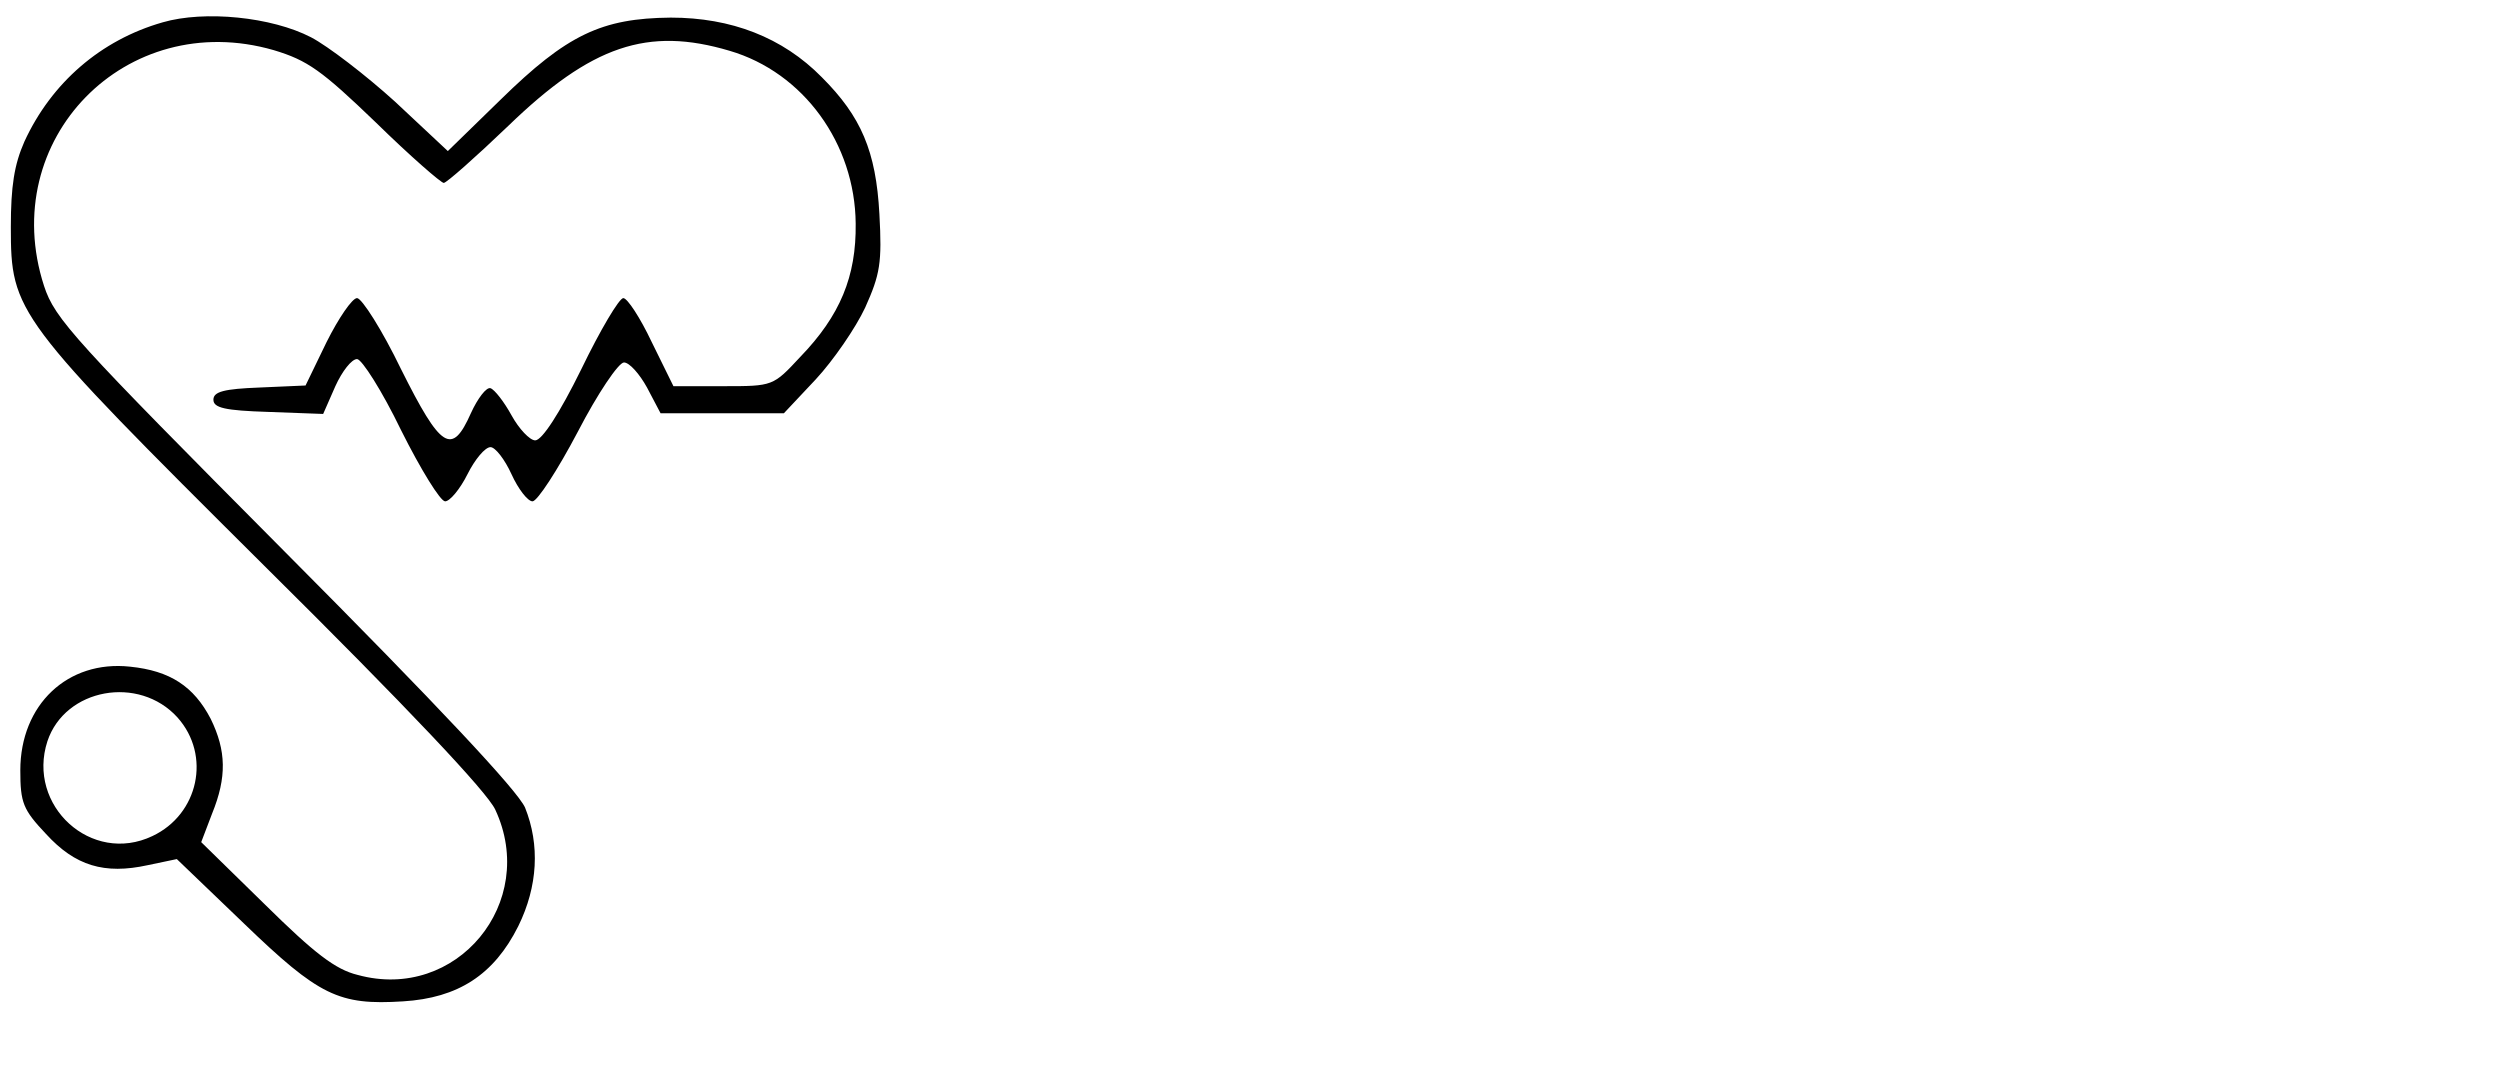 <?xml version="1.0" standalone="no"?>
<!DOCTYPE svg PUBLIC "-//W3C//DTD SVG 20010904//EN"
 "http://www.w3.org/TR/2001/REC-SVG-20010904/DTD/svg10.dtd">
<svg version="1.0" xmlns="http://www.w3.org/2000/svg"
 width="369pt" height="160pt" viewBox="0 0 369 160"
 preserveAspectRatio="xMidYMid meet">

<g transform="translate(0,160) scale(0.1,-0.1)"
fill="#000000" stroke="none">
<path d="M240 1567 c-91 -26 -164 -89 -204 -176 -15 -34 -20 -66 -20 -126 0
-126 6 -134 374 -500 211 -209 329 -334 341 -360 64 -137 -57 -284 -203 -244
-33 8 -64 32 -137 104 l-94 92 16 42 c22 54 21 93 -2 140 -25 48 -60 71 -119
77 -92 10 -162 -56 -162 -153 0 -48 4 -58 38 -94 43 -47 86 -60 150 -46 l43 9
99 -95 c111 -107 140 -121 235 -115 81 5 134 39 170 111 29 59 32 120 10 175
-11 25 -128 150 -354 377 -312 314 -340 344 -356 393 -70 216 121 411 339 348
50 -15 71 -30 151 -107 50 -49 96 -89 100 -89 4 0 47 38 95 84 123 119 206
147 327 111 109 -32 185 -137 186 -255 1 -78 -23 -136 -82 -197 -40 -43 -40
-43 -113 -43 l-74 0 -32 65 c-17 36 -36 65 -42 65 -6 0 -34 -47 -62 -105 -32
-65 -58 -105 -68 -105 -8 0 -24 17 -35 37 -11 20 -25 38 -31 40 -6 2 -19 -15
-29 -37 -28 -63 -44 -53 -103 65 -28 58 -58 105 -65 105 -7 0 -27 -29 -45 -65
l-31 -64 -68 -3 c-52 -2 -68 -6 -68 -18 0 -12 17 -16 81 -18 l81 -3 18 41 c10
22 24 40 32 40 7 0 37 -47 65 -105 29 -58 58 -105 65 -105 7 0 22 18 33 40 11
22 26 40 34 40 7 0 21 -18 31 -40 10 -22 24 -40 31 -40 7 0 37 46 67 103 29
56 60 102 68 102 8 0 23 -17 34 -37 l20 -38 91 0 91 0 47 50 c26 28 59 76 73
106 22 49 25 66 21 138 -5 93 -27 144 -85 202 -58 59 -134 88 -223 88 -102 -1
-153 -25 -251 -121 l-78 -76 -78 73 c-43 39 -99 82 -124 95 -58 30 -157 40
-219 22z m22 -1026 c50 -56 31 -143 -37 -175 -90 -43 -186 45 -155 140 26 78
135 98 192 35z"/>
</g>
</svg>

